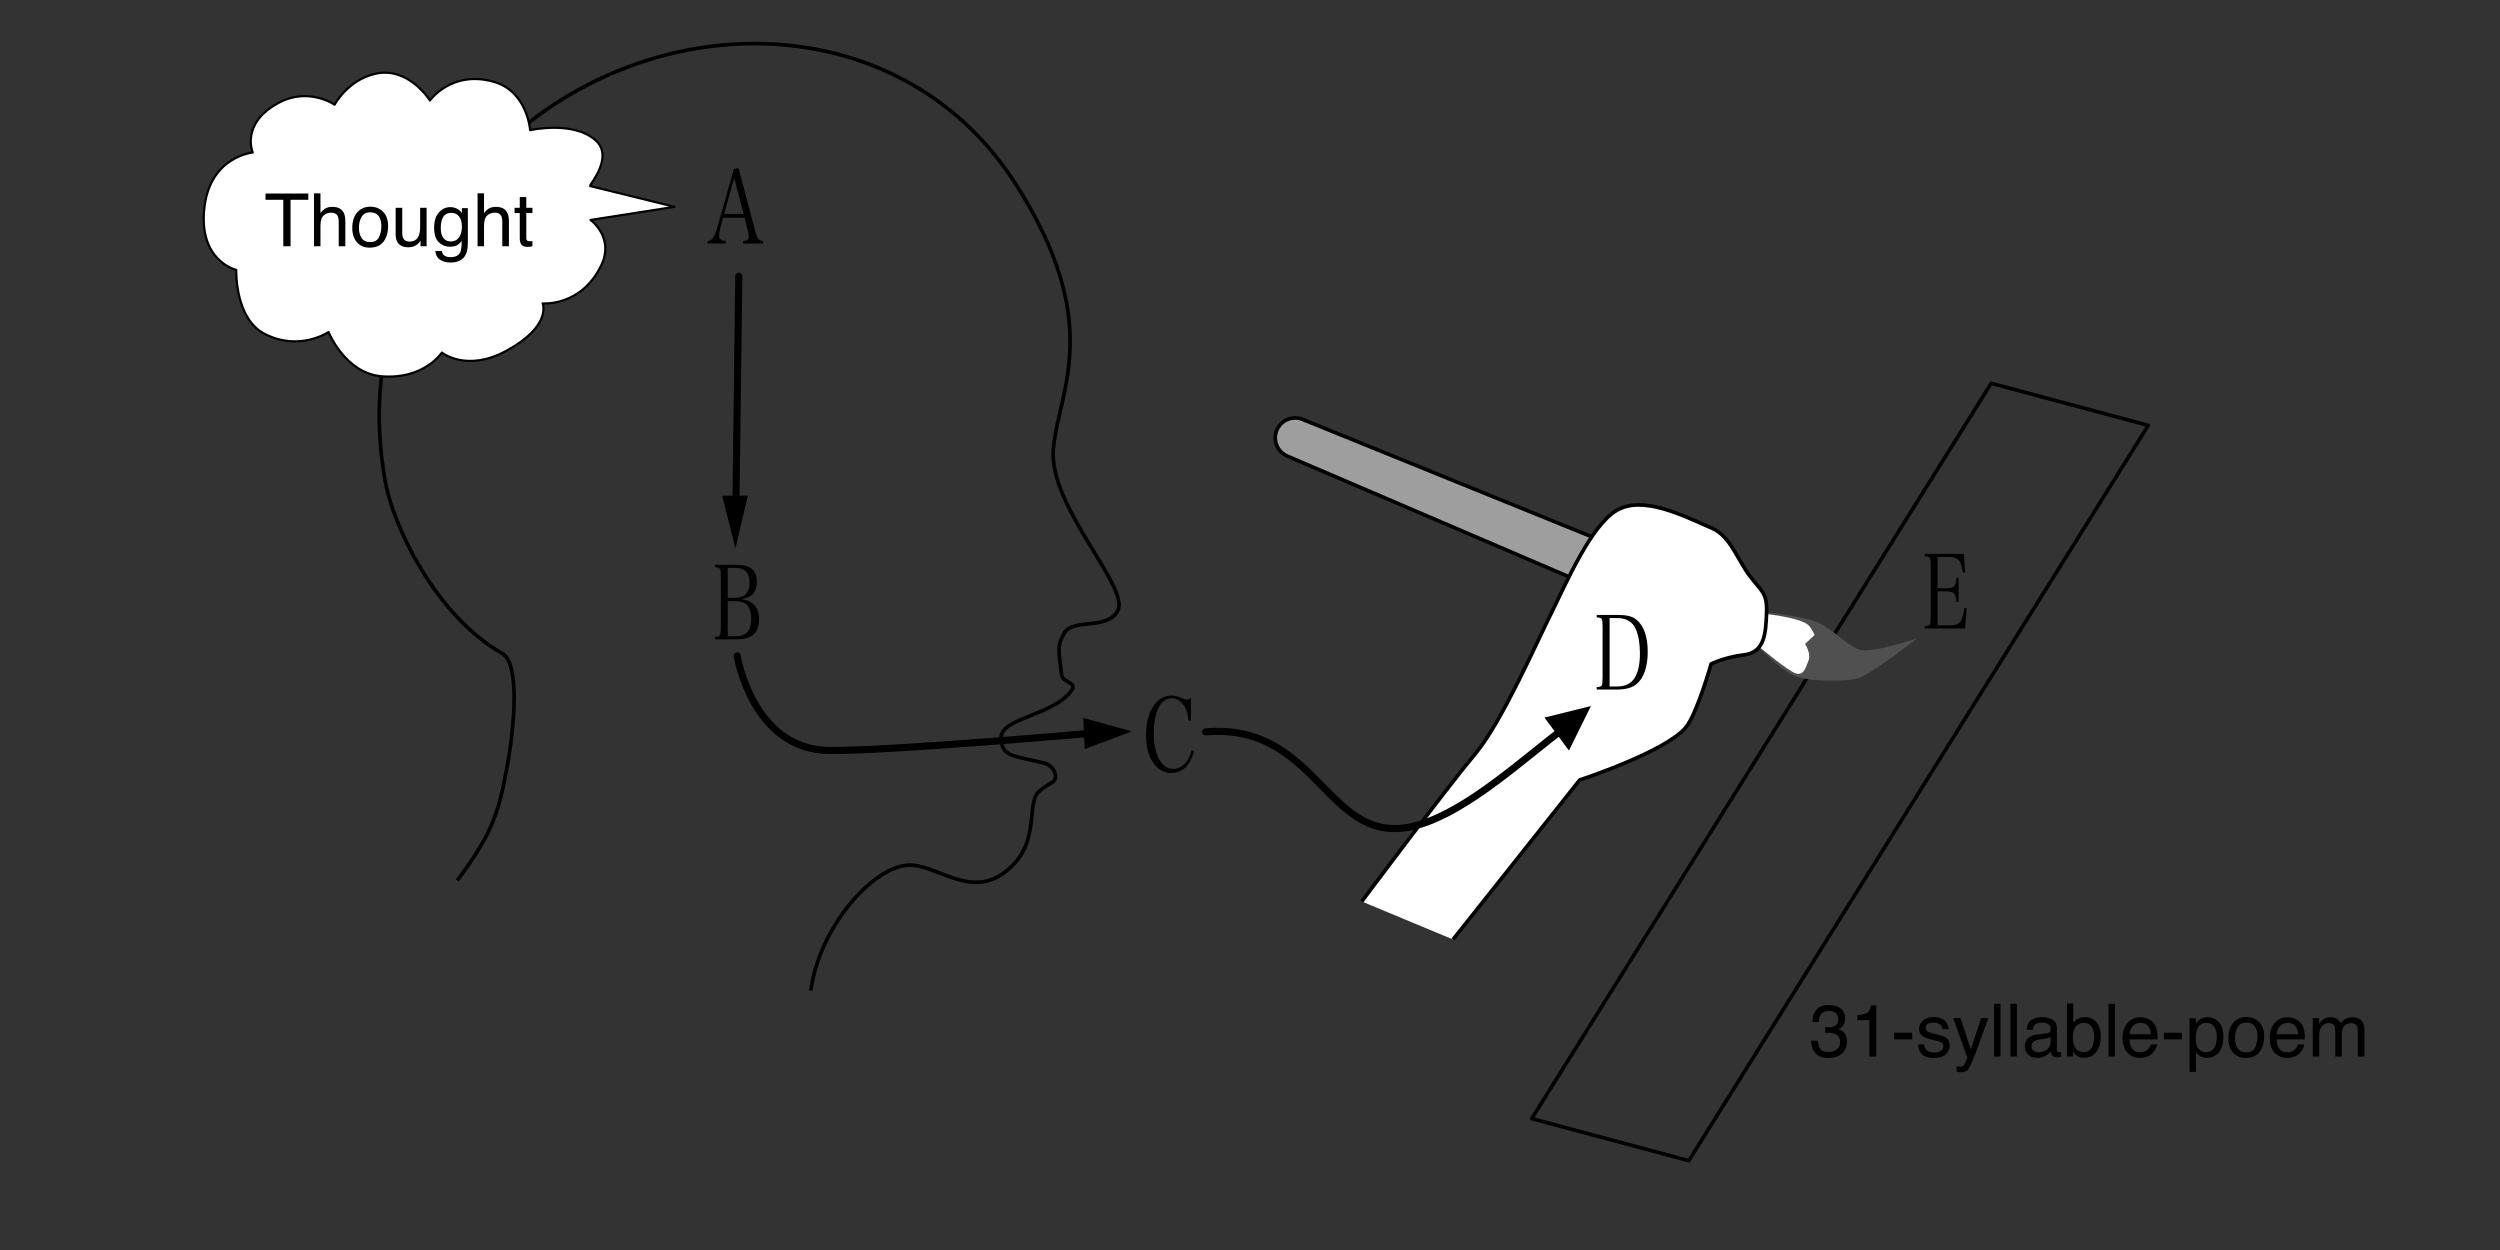 <?xml version="1.0" encoding="utf-8"?>
<svg viewBox="0 0 340 170" xmlns="http://www.w3.org/2000/svg" xmlns:xlink="http://www.w3.org/1999/xlink">
  <rect x="0" y="0" width="340" height="170" fill="#333333" stroke="none"/>
  <!--Generated by AMDN-->
  <g id="am1">
    <path id="am2" style="fill:#000000;fill-opacity:0;fill-rule:nonzero;opacity:1;stroke:#000000;stroke-linecap:butt;stroke-linejoin:round;stroke-miterlimit:10;stroke-opacity:1;stroke-width:0.5;" d="M62.181,119.734 C66.703,113.748,67.764,110.774,68.857,104.896 C70.155,97.915,70.582,90.159,68.315,88.875 C59.231,83.73,53.385,71.43,52.346,65.247 C50.322,53.197,52.281,43.272,58.41,32.412 C76.231,0.836,119.778,-3.539,138.05,24.894 C150.421,44.146,143.868,53.297,143.25,61.11 C142.632,68.923,153.653,79.794,152.019,83.038 C150.659,85.736,145.963,84.059,144.774,86.052 C143.723,87.815,143.972,88.37,144.375,91.757 C144.515,92.923,146.577,92.718,145.711,93.924 C143.291,97.292,136.139,97.646,136.157,100.286 C136.175,103.034,137.941,102.738,142.13,103.817 C142.915,104.02,143.801,104.999,143.473,106.03 C143.323,106.501,141.142,107.227,140.748,108.47 C139.853,111.304,141.008,115.301,136.611,118.654 C131.906,122.241,127.235,117.462,123.528,117.662 C118.558,117.929,111.405,126.219,110.265,134.719"/>
    <g id="am3">
      <path id="am4" style="fill:#000000;fill-opacity:0;fill-rule:nonzero;opacity:1;stroke:none;" d="M100.478,37.577 C100.478,37.577,99.997,74.88,100.014,74.594"/>
      <path id="am5" style="fill:none;opacity:1;stroke:#000000;stroke-linecap:round;stroke-linejoin:round;stroke-miterlimit:10;stroke-opacity:1;stroke-width:0.967;" d="M100.076,69.194 C100.203,58.922,100.478,37.577,100.478,37.577"/>
      <g id="am6">
        <path id="am7" style="fill:#000000;fill-opacity:1;fill-rule:nonzero;opacity:1;stroke:none;" d="M98.21,67.401 C98.21,67.401,100.014,74.59,100.014,74.59 C100.014,74.59,101.714,67.401,101.714,67.401 C101.714,67.401,98.21,67.401,98.21,67.401 z"/>
      </g>
    </g>
    <g id="am8">
      <g id="am9">
        <path id="am10" style="fill:#000000;fill-opacity:1;fill-rule:nonzero;opacity:1;stroke:none;" d="M213.689,103.306 C213.689,103.306,216.276,95.723,216.276,95.723 C216.276,95.723,210.052,96.452,210.052,96.452 C210.052,96.452,213.689,103.306,213.689,103.306 z"/>
      </g>
    </g>
  </g>
  <g id="am11"/>
  <g id="am12">
    <path id="am13" style="fill:#000000;fill-opacity:0;fill-rule:evenodd;opacity:1;stroke:#020000;stroke-linecap:butt;stroke-linejoin:round;stroke-miterlimit:10;stroke-opacity:1;stroke-width:0.5;" d="M270.803,52.128 C270.803,52.128,292.165,57.852,292.165,57.852 C292.165,57.852,229.678,157.853,229.678,157.853 C229.678,157.853,208.315,152.129,208.315,152.129 C208.315,152.129,270.803,52.128,270.803,52.128 z"/>
  </g>
  <g id="am14">
    <g id="am15">
      <path id="am16" style="fill:#505050;fill-opacity:1;fill-rule:nonzero;opacity:1;stroke:#020000;stroke-linecap:butt;stroke-linejoin:round;stroke-miterlimit:10;stroke-opacity:1;stroke-width:0;" d="M238.728,87.803 C240.201,88.827,242.397,91.367,244.449,92.07 C246.16,92.657,251.528,92.794,252.968,92.143 C255.341,91.07,260.785,86.786,260.785,86.786 C260.785,86.786,254.322,89.041,252.673,88.296 C250.916,87.503,249.287,85.618,247.271,84.679 C245.304,83.763,240.019,83.256,240.019,83.256 C240.019,83.256,233.635,82.521,233.635,82.521 C233.635,82.521,232.7,84.931,232.7,84.931 C232.7,84.931,237.358,86.85,238.728,87.803 z"/>
      <path id="am17" style="fill:#ffffff;fill-opacity:1;fill-rule:nonzero;opacity:1;stroke:#020000;stroke-linecap:butt;stroke-linejoin:round;stroke-miterlimit:10;stroke-opacity:1;stroke-width:0;" d="M238.138,87.132 C239.611,88.156,241.887,90.245,243.749,91.358 C245.299,92.282,245.572,90.741,245.944,89.864 C246.354,88.898,245.488,87.572,245.488,87.572 C245.488,87.572,246.795,86.345,246.795,86.345 C246.795,86.345,246.332,85.363,245.909,84.993 C244.637,83.878,239.348,83.416,239.348,83.416 C239.348,83.416,232.988,82.169,232.988,82.169 C232.988,82.169,232.376,84.372,232.376,84.372 C232.376,84.372,236.768,86.179,238.138,87.132 z"/>
    </g>
    <path id="am18" style="fill:#9e9e9e;fill-opacity:1;fill-rule:nonzero;opacity:1;stroke:#020000;stroke-linecap:butt;stroke-linejoin:round;stroke-miterlimit:10;stroke-opacity:1;stroke-width:0.5;" d="M173.59,58.648 C174.102,57.189,175.73,56.456,177.162,57.039 C177.162,57.039,237.044,81.353,237.044,81.353 C238.499,81.947,239.723,83.121,239.026,84.529 C239.026,84.529,238.128,87.026,238.128,87.026 C237.49,88.311,236.01,88.142,234.691,87.577 C234.691,87.577,175.075,62.03,175.075,62.03 C173.768,61.47,173.119,59.993,173.589,58.651 C173.589,58.651,173.59,58.648,173.59,58.648 z"/>
    <path id="am19" style="fill:#ffffff;fill-opacity:1;fill-rule:nonzero;opacity:1;stroke:#020000;stroke-linecap:butt;stroke-linejoin:round;stroke-miterlimit:10;stroke-opacity:1;stroke-width:0.5;" d="M185.201,122.602 C185.201,122.602,196.471,107.509,200.648,102.506 C204.201,98.25,208.712,87.956,211.172,82.988 C212.967,79.361,216.363,71.515,219.805,69.45 C223.435,67.273,228.995,70.179,232.859,71.851 C235.329,72.919,236.305,76.133,237.93,78.278 C239.601,80.482,240.356,80.612,240.253,83.355 C240.145,86.227,239.969,88.736,237.174,89.066 C234.529,89.377,232.712,90.299,232.712,90.299 C232.712,90.299,230.781,97.099,229.273,98.922 C226.518,102.255,214.839,106.073,214.839,106.073 C214.839,106.073,197.613,127.769,197.613,127.769"/>
    <g id="am20">
      <path id="am21" style="fill:none;opacity:1;stroke:#000000;stroke-linecap:round;stroke-linejoin:round;stroke-miterlimit:10;stroke-opacity:1;stroke-width:0.967;" d="M212.972,98.84 C207.086,103.286,199.706,110.183,192.931,112.179 C180.444,115.858,179.663,98.242,163.973,99.533"/>
      <g id="am22">
        <path id="am23" style="fill:#000000;fill-opacity:1;fill-rule:nonzero;opacity:1;stroke:none;" d="M213.378,102.074 C213.378,102.074,216.368,96.018,216.368,96.018 C216.368,96.018,210.044,97.59,210.044,97.59 C210.044,97.59,213.378,102.074,213.378,102.074 z"/>
      </g>
    </g>
    <path id="am24" style="fill:#000000;fill-opacity:1;fill-rule:nonzero;opacity:1;stroke:none;" d="M261.785,85.474 C261.785,85.474,267.252,85.474,267.252,85.474 C267.252,85.474,267.462,82.689,267.462,82.689 C267.462,82.689,267.169,82.661,267.169,82.661 C266.875,84.592,266.497,85.054,265.175,85.054 C265.175,85.054,263.517,85.054,263.517,85.054 C263.517,85.054,263.517,80.423,263.517,80.423 C263.517,80.423,264.597,80.423,264.597,80.423 C265.217,80.423,265.626,80.535,265.783,80.745 C265.93,80.954,266.004,81.22,266.077,81.864 C266.077,81.864,266.371,81.864,266.371,81.864 C266.371,81.864,266.371,78.576,266.371,78.576 C266.371,78.576,266.077,78.576,266.077,78.576 C265.962,79.807,265.762,80.003,264.597,80.003 C264.597,80.003,263.517,80.003,263.517,80.003 C263.517,80.003,263.517,75.749,263.517,75.749 C263.517,75.749,264.965,75.749,264.965,75.749 C266.308,75.749,266.696,76.169,266.948,77.862 C266.948,77.862,267.252,77.834,267.252,77.834 C267.252,77.834,267.085,75.33,267.085,75.33 C267.085,75.33,261.785,75.33,261.785,75.33 C261.785,75.33,261.785,75.665,261.785,75.665 C262.268,75.665,262.457,75.778,262.53,76.071 C262.562,76.197,262.562,76.211,262.583,77.107 C262.583,77.107,262.583,83.697,262.583,83.697 C262.562,84.746,262.562,84.76,262.446,84.928 C262.352,85.068,262.142,85.138,261.785,85.138 C261.785,85.138,261.785,85.474,261.785,85.474 z"/>
    <path id="am25" style="fill:#000000;fill-opacity:1;fill-rule:nonzero;opacity:1;stroke:none;" d="M98.336,29.613 C98.336,29.613,101.263,29.613,101.263,29.613 C101.263,29.613,101.704,31.376,101.704,31.376 C101.788,31.726,101.83,32.006,101.83,32.174 C101.83,32.58,101.61,32.748,101.075,32.776 C101.075,32.776,101.075,33.125,101.075,33.125 C101.075,33.125,103.782,33.125,103.782,33.125 C103.782,33.125,103.782,32.776,103.782,32.776 C103.173,32.748,102.974,32.482,102.68,31.334 C102.68,31.334,100.455,22.883,100.455,22.883 C100.455,22.883,99.805,22.981,99.805,22.981 C99.805,22.981,97.57,30.873,97.57,30.873 C97.171,32.286,96.825,32.776,96.226,32.776 C96.226,32.776,96.226,33.125,96.226,33.125 C96.226,33.125,98.682,33.125,98.682,33.125 C98.682,33.125,98.682,32.776,98.682,32.776 C98.073,32.748,97.8,32.524,97.8,32.02 C97.8,31.754,97.874,31.32,98,30.873 C98,30.873,98.336,29.613,98.336,29.613 z M101.127,29.096 C101.127,29.096,98.483,29.096,98.483,29.096 C98.483,29.096,99.847,24.198,99.847,24.198 C99.847,24.198,101.127,29.096,101.127,29.096 z"/>
    <path id="am26" style="fill:none;opacity:1;stroke:#000000;stroke-linecap:round;stroke-linejoin:round;stroke-miterlimit:10;stroke-opacity:1;stroke-width:0.967;" d="M148.846,99.68 C148.846,99.68,120.616,102.189,112.696,102.06 C102.293,101.891,100.263,89.204,100.263,89.204"/>
    <g id="am27">
      <path id="am28" style="fill:#000000;fill-opacity:1;fill-rule:nonzero;opacity:1;stroke:none;" d="M147.518,101.872 C147.518,101.872,153.928,99.463,153.928,99.463 C153.928,99.463,147.325,97.631,147.325,97.631 C147.325,97.631,147.518,101.872,147.518,101.872 z"/>
    </g>
    <path id="am29" style="fill:#000000;fill-opacity:1;fill-rule:nonzero;opacity:1;stroke:none;" d="M97.238,86.953 C97.238,86.953,100.051,86.953,100.051,86.953 C100.764,86.953,101.425,86.855,101.824,86.701 C102.768,86.295,103.23,85.498,103.23,84.211 C103.23,83.147,102.894,82.42,102.181,81.93 C101.813,81.678,101.488,81.58,100.974,81.552 C100.974,81.552,100.974,81.454,100.974,81.454 C102.296,81.23,102.936,80.489,102.936,79.16 C102.936,78.236,102.643,77.606,102.034,77.215 C101.625,76.963,100.922,76.809,100.103,76.809 C100.103,76.809,97.238,76.809,97.238,76.809 C97.238,76.809,97.238,77.145,97.238,77.145 C97.721,77.145,97.91,77.257,97.983,77.551 C98.015,77.677,98.015,77.691,98.036,78.586 C98.036,78.586,98.036,85.176,98.036,85.176 C98.015,86.225,98.015,86.24,97.899,86.407 C97.805,86.547,97.595,86.617,97.238,86.617 C97.238,86.617,97.238,86.953,97.238,86.953 z M98.97,81.3 C98.97,81.3,98.97,77.229,98.97,77.229 C98.97,77.229,99.935,77.229,99.935,77.229 C101.289,77.229,101.939,77.872,101.939,79.216 C101.939,80.587,101.289,81.3,100.03,81.3 C100.03,81.3,98.97,81.3,98.97,81.3 z M98.97,86.533 C98.97,86.533,98.97,81.762,98.97,81.762 C98.97,81.762,99.988,81.762,99.988,81.762 C100.565,81.762,101.079,81.888,101.383,82.098 C101.887,82.462,102.16,83.147,102.16,84.099 C102.16,84.924,101.971,85.596,101.635,85.96 C101.299,86.351,100.754,86.533,99.988,86.533 C99.988,86.533,98.97,86.533,98.97,86.533 z"/>
    <path id="am30" style="fill:#000000;fill-opacity:1;fill-rule:nonzero;opacity:1;stroke:none;" d="M161.973,97.992 C161.973,97.992,161.973,94.941,161.973,94.941 C161.627,95.109,161.575,95.137,161.428,95.137 C161.249,95.137,161.144,95.109,160.651,94.899 C160.189,94.704,159.728,94.592,159.318,94.592 C158.615,94.592,157.87,94.899,157.335,95.445 C156.391,96.368,155.856,98.034,155.856,99.992 C155.856,101.545,156.191,102.819,156.842,103.756 C157.461,104.638,158.311,105.127,159.256,105.127 C160.179,105.127,160.977,104.75,161.512,104.064 C161.879,103.588,162.141,103.029,162.372,102.217 C162.372,102.217,162.068,102.035,162.068,102.035 C161.659,103.616,160.714,104.568,159.549,104.568 C157.965,104.568,156.915,102.651,156.915,99.727 C156.915,98.369,157.125,97.18,157.524,96.326 C157.902,95.487,158.605,94.969,159.36,94.969 C160.043,94.969,160.683,95.389,161.113,96.103 C161.396,96.606,161.543,97.124,161.638,97.992 C161.638,97.992,161.973,97.992,161.973,97.992 z"/>
    <path id="am31" style="fill:#000000;fill-opacity:1;fill-rule:nonzero;opacity:1;stroke:none;" d="M217.154,93.778 C217.154,93.778,219.851,93.778,219.851,93.778 C221.121,93.778,221.982,93.54,222.622,92.994 C223.577,92.168,224.091,90.643,224.091,88.642 C224.091,86.544,223.535,85.019,222.464,84.207 C221.95,83.815,221.195,83.633,220.114,83.633 C220.114,83.633,217.154,83.633,217.154,83.633 C217.154,83.633,217.154,83.969,217.154,83.969 C217.637,83.969,217.826,84.081,217.899,84.375 C217.931,84.501,217.931,84.515,217.952,85.41 C217.952,85.41,217.952,92.001,217.952,92.001 C217.931,93.05,217.931,93.064,217.815,93.232 C217.721,93.372,217.511,93.442,217.154,93.442 C217.154,93.442,217.154,93.778,217.154,93.778 z M218.907,93.358 C218.907,93.358,218.907,84.053,218.907,84.053 C218.907,84.053,219.904,84.053,219.904,84.053 C221.163,84.053,222.024,84.557,222.464,85.536 C222.832,86.376,223.031,87.537,223.031,88.88 C223.031,90.335,222.769,91.497,222.286,92.238 C221.814,92.966,221.006,93.358,219.977,93.358 C219.977,93.358,218.907,93.358,218.907,93.358 z"/>
  </g>
  <g id="am32">
    <path id="am33" style="fill:#ffffff;fill-opacity:1;fill-rule:nonzero;opacity:1;stroke:#000000;stroke-linecap:butt;stroke-linejoin:round;stroke-miterlimit:10;stroke-opacity:1;stroke-width:0.3;" d="M37.962,13.952 C32.652,16.759,34.372,20.744,34.372,20.744 C34.372,20.744,28.685,21.27,27.821,28.069 C26.878,35.486,32.133,36.713,32.133,36.713 C32.133,36.713,31.908,43.316,36.003,45.413 C40.728,47.833,44.68,45.161,44.68,45.161 C44.68,45.161,46.951,50.772,51.906,51.175 C57.664,51.644,60.099,47.95,60.099,47.95 C60.099,47.95,63.431,50.657,68.847,47.718 C75.099,44.326,73.802,41.264,73.802,41.264 C73.802,41.264,79.053,41.733,81.77,36.079 C83.598,32.275,80.314,29.913,80.314,29.913 C80.314,29.913,91.723,28.127,91.723,28.127 C91.723,28.127,80.256,25.303,80.256,25.303 C80.135,25.125,83.606,21.289,80.925,19.012 C77.841,16.393,72.096,17.703,72.096,17.703 C72.096,17.703,71.738,12.415,67.13,11.118 C61.409,9.507,58.475,13.664,58.475,13.664 C58.475,13.664,55.557,9,51.034,10.036 C47.257,10.902,45.51,14.24,45.51,14.24 C45.51,14.24,41.995,11.82,37.962,13.952 z"/>
    <g id="am34">
      <g id="am36">
        <path style="fill:#000000;fill-opacity:1;fill-rule:nonzero;opacity:1;stroke:none;" d="M41.933,26.318 C41.933,26.318,41.933,27.172,41.933,27.172 C41.933,27.172,39.516,27.172,39.516,27.172 C39.516,27.172,39.516,33.491,39.516,33.491 C39.516,33.491,38.529,33.491,38.529,33.491 C38.529,33.491,38.529,27.172,38.529,27.172 C38.529,27.172,36.112,27.172,36.112,27.172 C36.112,27.172,36.112,26.318,36.112,26.318 C36.112,26.318,41.933,26.318,41.933,26.318 z M42.704,26.294 C42.704,26.294,43.583,26.294,43.583,26.294 C43.583,26.294,43.583,28.969,43.583,28.969 C43.791,28.706,43.979,28.52,44.145,28.413 C44.428,28.227,44.781,28.134,45.204,28.134 C45.963,28.134,46.477,28.4,46.747,28.93 C46.894,29.22,46.967,29.622,46.967,30.136 C46.967,30.136,46.967,33.491,46.967,33.491 C46.967,33.491,46.064,33.491,46.064,33.491 C46.064,33.491,46.064,30.195,46.064,30.195 C46.064,29.811,46.015,29.529,45.917,29.35 C45.758,29.064,45.458,28.92,45.019,28.92 C44.654,28.92,44.324,29.046,44.027,29.296 C43.731,29.547,43.583,30.021,43.583,30.717 C43.583,30.717,43.583,33.491,43.583,33.491 C43.583,33.491,42.704,33.491,42.704,33.491 C42.704,33.491,42.704,26.294,42.704,26.294 z M50.341,32.924 C50.924,32.924,51.323,32.704,51.54,32.263 C51.756,31.822,51.864,31.331,51.864,30.791 C51.864,30.302,51.786,29.905,51.63,29.599 C51.383,29.117,50.956,28.877,50.351,28.877 C49.814,28.877,49.423,29.082,49.179,29.492 C48.935,29.902,48.813,30.397,48.813,30.976 C48.813,31.533,48.935,31.997,49.179,32.368 C49.423,32.739,49.81,32.924,50.341,32.924 z M50.375,28.11 C51.049,28.11,51.619,28.334,52.084,28.784 C52.55,29.233,52.782,29.894,52.782,30.766 C52.782,31.609,52.577,32.306,52.167,32.856 C51.757,33.406,51.12,33.681,50.258,33.681 C49.538,33.681,48.967,33.438,48.544,32.951 C48.121,32.465,47.909,31.811,47.909,30.991 C47.909,30.112,48.132,29.412,48.578,28.891 C49.024,28.37,49.623,28.11,50.375,28.11 z M50.346,28.134 M54.706,28.261 C54.706,28.261,54.706,31.733,54.706,31.733 C54.706,32,54.748,32.218,54.833,32.387 C54.989,32.7,55.281,32.856,55.707,32.856 C56.319,32.856,56.736,32.583,56.957,32.036 C57.078,31.743,57.138,31.341,57.138,30.83 C57.138,30.83,57.138,28.261,57.138,28.261 C57.138,28.261,58.017,28.261,58.017,28.261 C58.017,28.261,58.017,33.491,58.017,33.491 C58.017,33.491,57.187,33.491,57.187,33.491 C57.187,33.491,57.196,32.719,57.196,32.719 C57.083,32.918,56.941,33.086,56.772,33.222 C56.436,33.496,56.029,33.632,55.551,33.632 C54.805,33.632,54.298,33.383,54.027,32.885 C53.881,32.618,53.808,32.262,53.808,31.816 C53.808,31.816,53.808,28.261,53.808,28.261 C53.808,28.261,54.706,28.261,54.706,28.261 z M55.912,28.134 M61.234,28.169 C61.645,28.169,62.003,28.269,62.309,28.471 C62.475,28.585,62.644,28.751,62.816,28.969 C62.816,28.969,62.816,28.31,62.816,28.31 C62.816,28.31,63.627,28.31,63.627,28.31 C63.627,28.31,63.627,33.066,63.627,33.066 C63.627,33.73,63.529,34.254,63.334,34.638 C62.969,35.348,62.281,35.703,61.269,35.703 C60.706,35.703,60.232,35.577,59.848,35.324 C59.464,35.072,59.249,34.677,59.203,34.14 C59.203,34.14,60.097,34.14,60.097,34.14 C60.139,34.374,60.224,34.555,60.351,34.682 C60.549,34.877,60.862,34.975,61.288,34.975 C61.962,34.975,62.403,34.737,62.611,34.262 C62.735,33.982,62.792,33.483,62.782,32.763 C62.606,33.03,62.395,33.229,62.148,33.359 C61.9,33.489,61.573,33.554,61.166,33.554 C60.6,33.554,60.104,33.353,59.679,32.951 C59.255,32.549,59.042,31.884,59.042,30.957 C59.042,30.081,59.256,29.397,59.684,28.906 C60.112,28.414,60.629,28.169,61.234,28.169 z M62.816,30.854 C62.816,30.206,62.683,29.726,62.416,29.414 C62.149,29.101,61.809,28.945,61.396,28.945 C60.777,28.945,60.354,29.235,60.126,29.814 C60.006,30.123,59.945,30.529,59.945,31.03 C59.945,31.619,60.065,32.067,60.304,32.375 C60.544,32.683,60.865,32.836,61.269,32.836 C61.9,32.836,62.344,32.552,62.602,31.982 C62.745,31.66,62.816,31.284,62.816,30.854 z M61.337,28.134 M64.95,26.294 C64.95,26.294,65.829,26.294,65.829,26.294 C65.829,26.294,65.829,28.969,65.829,28.969 C66.037,28.706,66.225,28.52,66.391,28.413 C66.674,28.227,67.027,28.134,67.45,28.134 C68.209,28.134,68.723,28.4,68.993,28.93 C69.14,29.22,69.213,29.622,69.213,30.136 C69.213,30.136,69.213,33.491,69.213,33.491 C69.213,33.491,68.31,33.491,68.31,33.491 C68.31,33.491,68.31,30.195,68.31,30.195 C68.31,29.811,68.261,29.529,68.163,29.35 C68.004,29.064,67.704,28.92,67.265,28.92 C66.9,28.92,66.57,29.046,66.273,29.296 C65.977,29.547,65.829,30.021,65.829,30.717 C65.829,30.717,65.829,33.491,65.829,33.491 C65.829,33.491,64.95,33.491,64.95,33.491 C64.95,33.491,64.95,26.294,64.95,26.294 z M70.688,26.801 C70.688,26.801,71.576,26.801,71.576,26.801 C71.576,26.801,71.576,28.261,71.576,28.261 C71.576,28.261,72.411,28.261,72.411,28.261 C72.411,28.261,72.411,28.979,72.411,28.979 C72.411,28.979,71.576,28.979,71.576,28.979 C71.576,28.979,71.576,32.392,71.576,32.392 C71.576,32.574,71.638,32.697,71.762,32.758 C71.83,32.794,71.944,32.812,72.104,32.812 C72.146,32.812,72.192,32.811,72.24,32.81 C72.289,32.808,72.346,32.804,72.411,32.797 C72.411,32.797,72.411,33.491,72.411,33.491 C72.31,33.52,72.205,33.541,72.096,33.554 C71.987,33.567,71.869,33.574,71.742,33.574 C71.332,33.574,71.054,33.469,70.907,33.259 C70.761,33.049,70.688,32.776,70.688,32.441 C70.688,32.441,70.688,28.979,70.688,28.979 C70.688,28.979,69.98,28.979,69.98,28.979 C69.98,28.979,69.98,28.261,69.98,28.261 C69.98,28.261,70.688,28.261,70.688,28.261 C70.688,28.261,70.688,26.801,70.688,26.801 z"/>
      </g>
    </g>
    <g id="am37">
      <g id="am39">
        <path style="fill:#000000;fill-opacity:1;fill-rule:nonzero;opacity:1;stroke:none;" d="M248.669,143.879 C247.842,143.879,247.242,143.652,246.869,143.198 C246.497,142.744,246.31,142.191,246.31,141.54 C246.31,141.54,247.228,141.54,247.228,141.54 C247.267,141.993,247.352,142.322,247.482,142.527 C247.71,142.894,248.122,143.078,248.718,143.078 C249.18,143.078,249.551,142.955,249.831,142.707 C250.111,142.46,250.251,142.141,250.251,141.75 C250.251,141.268,250.104,140.932,249.809,140.739 C249.514,140.547,249.105,140.451,248.581,140.451 C248.522,140.451,248.463,140.452,248.403,140.454 C248.342,140.455,248.281,140.458,248.22,140.461 C248.22,140.461,248.22,139.685,248.22,139.685 C248.311,139.695,248.387,139.701,248.449,139.704 C248.511,139.708,248.578,139.709,248.649,139.709 C248.978,139.709,249.248,139.657,249.46,139.553 C249.831,139.371,250.016,139.045,250.016,138.576 C250.016,138.228,249.893,137.96,249.645,137.771 C249.398,137.582,249.11,137.488,248.781,137.488 C248.195,137.488,247.79,137.683,247.565,138.073 C247.442,138.288,247.372,138.594,247.355,138.991 C247.355,138.991,246.486,138.991,246.486,138.991 C246.486,138.471,246.59,138.028,246.799,137.663 C247.157,137.012,247.787,136.687,248.688,136.687 C249.401,136.687,249.953,136.845,250.344,137.163 C250.734,137.48,250.93,137.94,250.93,138.542 C250.93,138.972,250.814,139.32,250.583,139.587 C250.44,139.753,250.254,139.883,250.026,139.978 C250.394,140.079,250.681,140.273,250.888,140.561 C251.095,140.849,251.198,141.202,251.198,141.618 C251.198,142.286,250.978,142.829,250.539,143.249 C250.099,143.669,249.476,143.879,248.669,143.879 z M252.59,138.738 C252.59,138.738,252.59,138.064,252.59,138.064 C253.224,138.002,253.667,137.898,253.918,137.754 C254.168,137.609,254.356,137.266,254.479,136.726 C254.479,136.726,255.173,136.726,255.173,136.726 C255.173,136.726,255.173,143.689,255.173,143.689 C255.173,143.689,254.235,143.689,254.235,143.689 C254.235,143.689,254.235,138.738,254.235,138.738 C254.235,138.738,252.59,138.738,252.59,138.738 z M257.609,140.451 C257.609,140.451,260.06,140.451,260.06,140.451 C260.06,140.451,260.06,141.355,260.06,141.355 C260.06,141.355,257.609,141.355,257.609,141.355 C257.609,141.355,257.609,140.451,257.609,140.451 z M261.691,142.048 C261.717,142.341,261.79,142.566,261.911,142.722 C262.132,143.005,262.516,143.147,263.063,143.147 C263.389,143.147,263.675,143.076,263.923,142.934 C264.17,142.793,264.294,142.574,264.294,142.278 C264.294,142.053,264.194,141.882,263.996,141.765 C263.869,141.693,263.618,141.61,263.244,141.516 C263.244,141.516,262.546,141.34,262.546,141.34 C262.1,141.229,261.771,141.106,261.559,140.969 C261.182,140.731,260.993,140.403,260.993,139.983 C260.993,139.488,261.171,139.087,261.528,138.781 C261.884,138.475,262.363,138.322,262.966,138.322 C263.753,138.322,264.321,138.554,264.67,139.016 C264.888,139.309,264.994,139.625,264.987,139.963 C264.987,139.963,264.157,139.963,264.157,139.963 C264.141,139.765,264.071,139.584,263.947,139.421 C263.745,139.19,263.395,139.074,262.897,139.074 C262.565,139.074,262.314,139.138,262.143,139.265 C261.972,139.392,261.887,139.559,261.887,139.768 C261.887,139.996,261.999,140.178,262.223,140.315 C262.354,140.396,262.546,140.468,262.8,140.53 C262.8,140.53,263.381,140.671,263.381,140.671 C264.012,140.824,264.435,140.972,264.65,141.115 C264.992,141.34,265.163,141.693,265.163,142.175 C265.163,142.641,264.986,143.043,264.633,143.381 C264.28,143.72,263.742,143.889,263.019,143.889 C262.241,143.889,261.69,143.712,261.367,143.359 C261.043,143.006,260.869,142.569,260.846,142.048 C260.846,142.048,261.691,142.048,261.691,142.048 z M262.99,138.332 M269.435,138.459 C269.435,138.459,270.407,138.459,270.407,138.459 C270.283,138.794,270.008,139.559,269.582,140.754 C269.263,141.653,268.996,142.385,268.781,142.951 C268.273,144.286,267.915,145.1,267.707,145.393 C267.499,145.686,267.14,145.832,266.633,145.832 C266.509,145.832,266.414,145.827,266.347,145.818 C266.28,145.808,266.198,145.79,266.1,145.764 C266.1,145.764,266.1,144.963,266.1,144.963 C266.253,145.005,266.364,145.031,266.432,145.041 C266.501,145.051,266.561,145.056,266.613,145.056 C266.776,145.056,266.895,145.029,266.972,144.975 C267.048,144.922,267.113,144.856,267.165,144.778 C267.181,144.752,267.24,144.618,267.341,144.377 C267.442,144.136,267.515,143.957,267.56,143.84 C267.56,143.84,265.627,138.459,265.627,138.459 C265.627,138.459,266.623,138.459,266.623,138.459 C266.623,138.459,268.024,142.717,268.024,142.717 C268.024,142.717,269.435,138.459,269.435,138.459 z M268.019,138.332 M271.193,136.516 C271.193,136.516,272.072,136.516,272.072,136.516 C272.072,136.516,272.072,143.689,272.072,143.689 C272.072,143.689,271.193,143.689,271.193,143.689 C271.193,143.689,271.193,136.516,271.193,136.516 z M273.415,136.516 C273.415,136.516,274.294,136.516,274.294,136.516 C274.294,136.516,274.294,143.689,274.294,143.689 C274.294,143.689,273.415,143.689,273.415,143.689 C273.415,143.689,273.415,136.516,273.415,136.516 z M276.286,142.297 C276.286,142.551,276.379,142.751,276.564,142.898 C276.75,143.044,276.97,143.117,277.223,143.117 C277.533,143.117,277.832,143.046,278.122,142.903 C278.61,142.665,278.854,142.276,278.854,141.736 C278.854,141.736,278.854,141.028,278.854,141.028 C278.747,141.096,278.609,141.153,278.439,141.198 C278.27,141.244,278.104,141.277,277.941,141.296 C277.941,141.296,277.409,141.364,277.409,141.364 C277.09,141.407,276.851,141.474,276.691,141.565 C276.421,141.718,276.286,141.962,276.286,142.297 z M278.415,140.52 C278.617,140.494,278.752,140.409,278.82,140.266 C278.859,140.188,278.879,140.075,278.879,139.929 C278.879,139.629,278.772,139.412,278.559,139.277 C278.346,139.142,278.04,139.074,277.643,139.074 C277.184,139.074,276.859,139.198,276.667,139.446 C276.559,139.582,276.489,139.786,276.457,140.056 C276.457,140.056,275.637,140.056,275.637,140.056 C275.653,139.411,275.862,138.963,276.264,138.711 C276.666,138.458,277.132,138.332,277.663,138.332 C278.278,138.332,278.778,138.449,279.162,138.684 C279.543,138.918,279.733,139.283,279.733,139.778 C279.733,139.778,279.733,142.79,279.733,142.79 C279.733,142.881,279.752,142.955,279.789,143.01 C279.827,143.065,279.906,143.093,280.026,143.093 C280.065,143.093,280.109,143.091,280.158,143.086 C280.207,143.081,280.259,143.073,280.314,143.064 C280.314,143.064,280.314,143.713,280.314,143.713 C280.178,143.752,280.073,143.777,280.002,143.786 C279.93,143.796,279.832,143.801,279.709,143.801 C279.406,143.801,279.186,143.694,279.05,143.479 C278.978,143.365,278.928,143.204,278.898,142.995 C278.719,143.23,278.462,143.433,278.127,143.606 C277.791,143.778,277.422,143.864,277.018,143.864 C276.533,143.864,276.137,143.717,275.829,143.423 C275.522,143.128,275.368,142.759,275.368,142.317 C275.368,141.832,275.519,141.456,275.822,141.189 C276.125,140.922,276.522,140.757,277.013,140.696 C277.013,140.696,278.415,140.52,278.415,140.52 z M277.687,138.332 M281.105,136.491 C281.105,136.491,281.96,136.491,281.96,136.491 C281.96,136.491,281.96,139.094,281.96,139.094 C282.152,138.843,282.381,138.652,282.648,138.52 C282.915,138.388,283.205,138.322,283.517,138.322 C284.168,138.322,284.697,138.546,285.102,138.994 C285.507,139.441,285.71,140.101,285.71,140.974 C285.71,141.801,285.51,142.488,285.109,143.034 C284.709,143.581,284.154,143.855,283.444,143.855 C283.047,143.855,282.712,143.759,282.438,143.567 C282.276,143.453,282.101,143.27,281.916,143.02 C281.916,143.02,281.916,143.689,281.916,143.689 C281.916,143.689,281.105,143.689,281.105,143.689 C281.105,143.689,281.105,136.491,281.105,136.491 z M283.39,143.078 C283.866,143.078,284.221,142.89,284.457,142.512 C284.693,142.134,284.811,141.636,284.811,141.018 C284.811,140.468,284.693,140.012,284.457,139.651 C284.221,139.289,283.874,139.109,283.415,139.109 C283.014,139.109,282.664,139.257,282.363,139.553 C282.061,139.849,281.911,140.337,281.911,141.018 C281.911,141.509,281.973,141.908,282.096,142.214 C282.328,142.79,282.759,143.078,283.39,143.078 z M286.76,136.516 C286.76,136.516,287.638,136.516,287.638,136.516 C287.638,136.516,287.638,143.689,287.638,143.689 C287.638,143.689,286.76,143.689,286.76,143.689 C286.76,143.689,286.76,136.516,286.76,136.516 z M291.135,138.342 C291.506,138.342,291.865,138.429,292.214,138.603 C292.562,138.777,292.827,139.003,293.01,139.28 C293.185,139.543,293.303,139.851,293.361,140.202 C293.413,140.443,293.439,140.827,293.439,141.355 C293.439,141.355,289.606,141.355,289.606,141.355 C289.623,141.885,289.748,142.311,289.982,142.632 C290.217,142.952,290.58,143.113,291.071,143.113 C291.53,143.113,291.896,142.961,292.17,142.658 C292.326,142.483,292.437,142.279,292.502,142.048 C292.502,142.048,293.366,142.048,293.366,142.048 C293.343,142.24,293.268,142.454,293.139,142.69 C293.01,142.926,292.866,143.119,292.707,143.269 C292.44,143.529,292.11,143.705,291.716,143.796 C291.504,143.848,291.265,143.874,290.998,143.874 C290.347,143.874,289.795,143.637,289.343,143.164 C288.89,142.69,288.664,142.027,288.664,141.174 C288.664,140.334,288.892,139.652,289.347,139.128 C289.803,138.604,290.399,138.342,291.135,138.342 z M292.536,140.656 C292.5,140.276,292.417,139.971,292.287,139.743 C292.046,139.32,291.644,139.109,291.081,139.109 C290.677,139.109,290.339,139.254,290.065,139.546 C289.792,139.837,289.647,140.207,289.631,140.656 C289.631,140.656,292.536,140.656,292.536,140.656 z M291.052,138.332 M294.289,140.451 C294.289,140.451,296.74,140.451,296.74,140.451 C296.74,140.451,296.74,141.355,296.74,141.355 C296.74,141.355,294.289,141.355,294.289,141.355 C294.289,141.355,294.289,140.451,294.289,140.451 z M300.055,143.098 C300.466,143.098,300.807,142.926,301.078,142.583 C301.35,142.239,301.486,141.726,301.486,141.042 C301.486,140.626,301.426,140.267,301.305,139.968 C301.078,139.392,300.661,139.104,300.055,139.104 C299.447,139.104,299.03,139.408,298.805,140.017 C298.685,140.342,298.625,140.756,298.625,141.257 C298.625,141.661,298.685,142.004,298.805,142.287 C299.033,142.828,299.45,143.098,300.055,143.098 z M297.78,138.484 C297.78,138.484,298.635,138.484,298.635,138.484 C298.635,138.484,298.635,139.177,298.635,139.177 C298.81,138.939,299.002,138.755,299.211,138.625 C299.507,138.43,299.855,138.332,300.256,138.332 C300.848,138.332,301.351,138.559,301.764,139.013 C302.178,139.468,302.385,140.116,302.385,140.959 C302.385,142.099,302.087,142.912,301.491,143.401 C301.113,143.71,300.674,143.864,300.173,143.864 C299.779,143.864,299.448,143.778,299.181,143.606 C299.025,143.508,298.851,143.34,298.659,143.103 C298.659,143.103,298.659,145.774,298.659,145.774 C298.659,145.774,297.78,145.774,297.78,145.774 C297.78,145.774,297.78,138.484,297.78,138.484 z M305.485,143.122 C306.068,143.122,306.467,142.902,306.684,142.461 C306.9,142.02,307.009,141.529,307.009,140.989 C307.009,140.5,306.93,140.103,306.774,139.797 C306.527,139.315,306.1,139.074,305.495,139.074 C304.958,139.074,304.567,139.28,304.323,139.69 C304.079,140.1,303.957,140.595,303.957,141.174 C303.957,141.731,304.079,142.195,304.323,142.566 C304.567,142.937,304.955,143.122,305.485,143.122 z M305.519,138.308 C306.193,138.308,306.763,138.532,307.228,138.982 C307.694,139.431,307.927,140.092,307.927,140.964 C307.927,141.807,307.721,142.504,307.311,143.054 C306.901,143.604,306.265,143.879,305.402,143.879 C304.683,143.879,304.111,143.636,303.688,143.149 C303.265,142.663,303.054,142.009,303.054,141.189 C303.054,140.31,303.277,139.61,303.722,139.089 C304.168,138.568,304.767,138.308,305.519,138.308 z M305.49,138.332 M311.149,138.342 C311.52,138.342,311.88,138.429,312.228,138.603 C312.577,138.777,312.842,139.003,313.024,139.28 C313.2,139.543,313.317,139.851,313.376,140.202 C313.428,140.443,313.454,140.827,313.454,141.355 C313.454,141.355,309.621,141.355,309.621,141.355 C309.637,141.885,309.763,142.311,309.997,142.632 C310.231,142.952,310.594,143.113,311.086,143.113 C311.545,143.113,311.911,142.961,312.184,142.658 C312.341,142.483,312.451,142.279,312.516,142.048 C312.516,142.048,313.381,142.048,313.381,142.048 C313.358,142.24,313.282,142.454,313.154,142.69 C313.025,142.926,312.881,143.119,312.721,143.269 C312.455,143.529,312.124,143.705,311.73,143.796 C311.519,143.848,311.279,143.874,311.013,143.874 C310.361,143.874,309.81,143.637,309.357,143.164 C308.905,142.69,308.679,142.027,308.679,141.174 C308.679,140.334,308.906,139.652,309.362,139.128 C309.818,138.604,310.414,138.342,311.149,138.342 z M312.551,140.656 C312.515,140.276,312.432,139.971,312.302,139.743 C312.061,139.32,311.659,139.109,311.096,139.109 C310.692,139.109,310.353,139.254,310.08,139.546 C309.806,139.837,309.662,140.207,309.645,140.656 C309.645,140.656,312.551,140.656,312.551,140.656 z M311.066,138.332 M314.533,138.459 C314.533,138.459,315.402,138.459,315.402,138.459 C315.402,138.459,315.402,139.201,315.402,139.201 C315.611,138.944,315.799,138.757,315.969,138.64 C316.258,138.441,316.587,138.342,316.955,138.342 C317.372,138.342,317.707,138.445,317.961,138.65 C318.104,138.767,318.234,138.939,318.351,139.167 C318.547,138.887,318.776,138.68,319.04,138.545 C319.304,138.41,319.6,138.342,319.929,138.342 C320.632,138.342,321.11,138.596,321.364,139.104 C321.501,139.377,321.569,139.745,321.569,140.207 C321.569,140.207,321.569,143.689,321.569,143.689 C321.569,143.689,320.656,143.689,320.656,143.689 C320.656,143.689,320.656,140.056,320.656,140.056 C320.656,139.708,320.569,139.468,320.395,139.338 C320.221,139.208,320.008,139.143,319.758,139.143 C319.413,139.143,319.116,139.258,318.867,139.489 C318.617,139.721,318.493,140.106,318.493,140.647 C318.493,140.647,318.493,143.689,318.493,143.689 C318.493,143.689,317.599,143.689,317.599,143.689 C317.599,143.689,317.599,140.276,317.599,140.276 C317.599,139.921,317.557,139.662,317.472,139.499 C317.339,139.255,317.09,139.133,316.725,139.133 C316.393,139.133,316.091,139.262,315.82,139.519 C315.548,139.776,315.412,140.241,315.412,140.915 C315.412,140.915,315.412,143.689,315.412,143.689 C315.412,143.689,314.533,143.689,314.533,143.689 C314.533,143.689,314.533,138.459,314.533,138.459 z"/>
      </g>
    </g>
  </g>
</svg>
